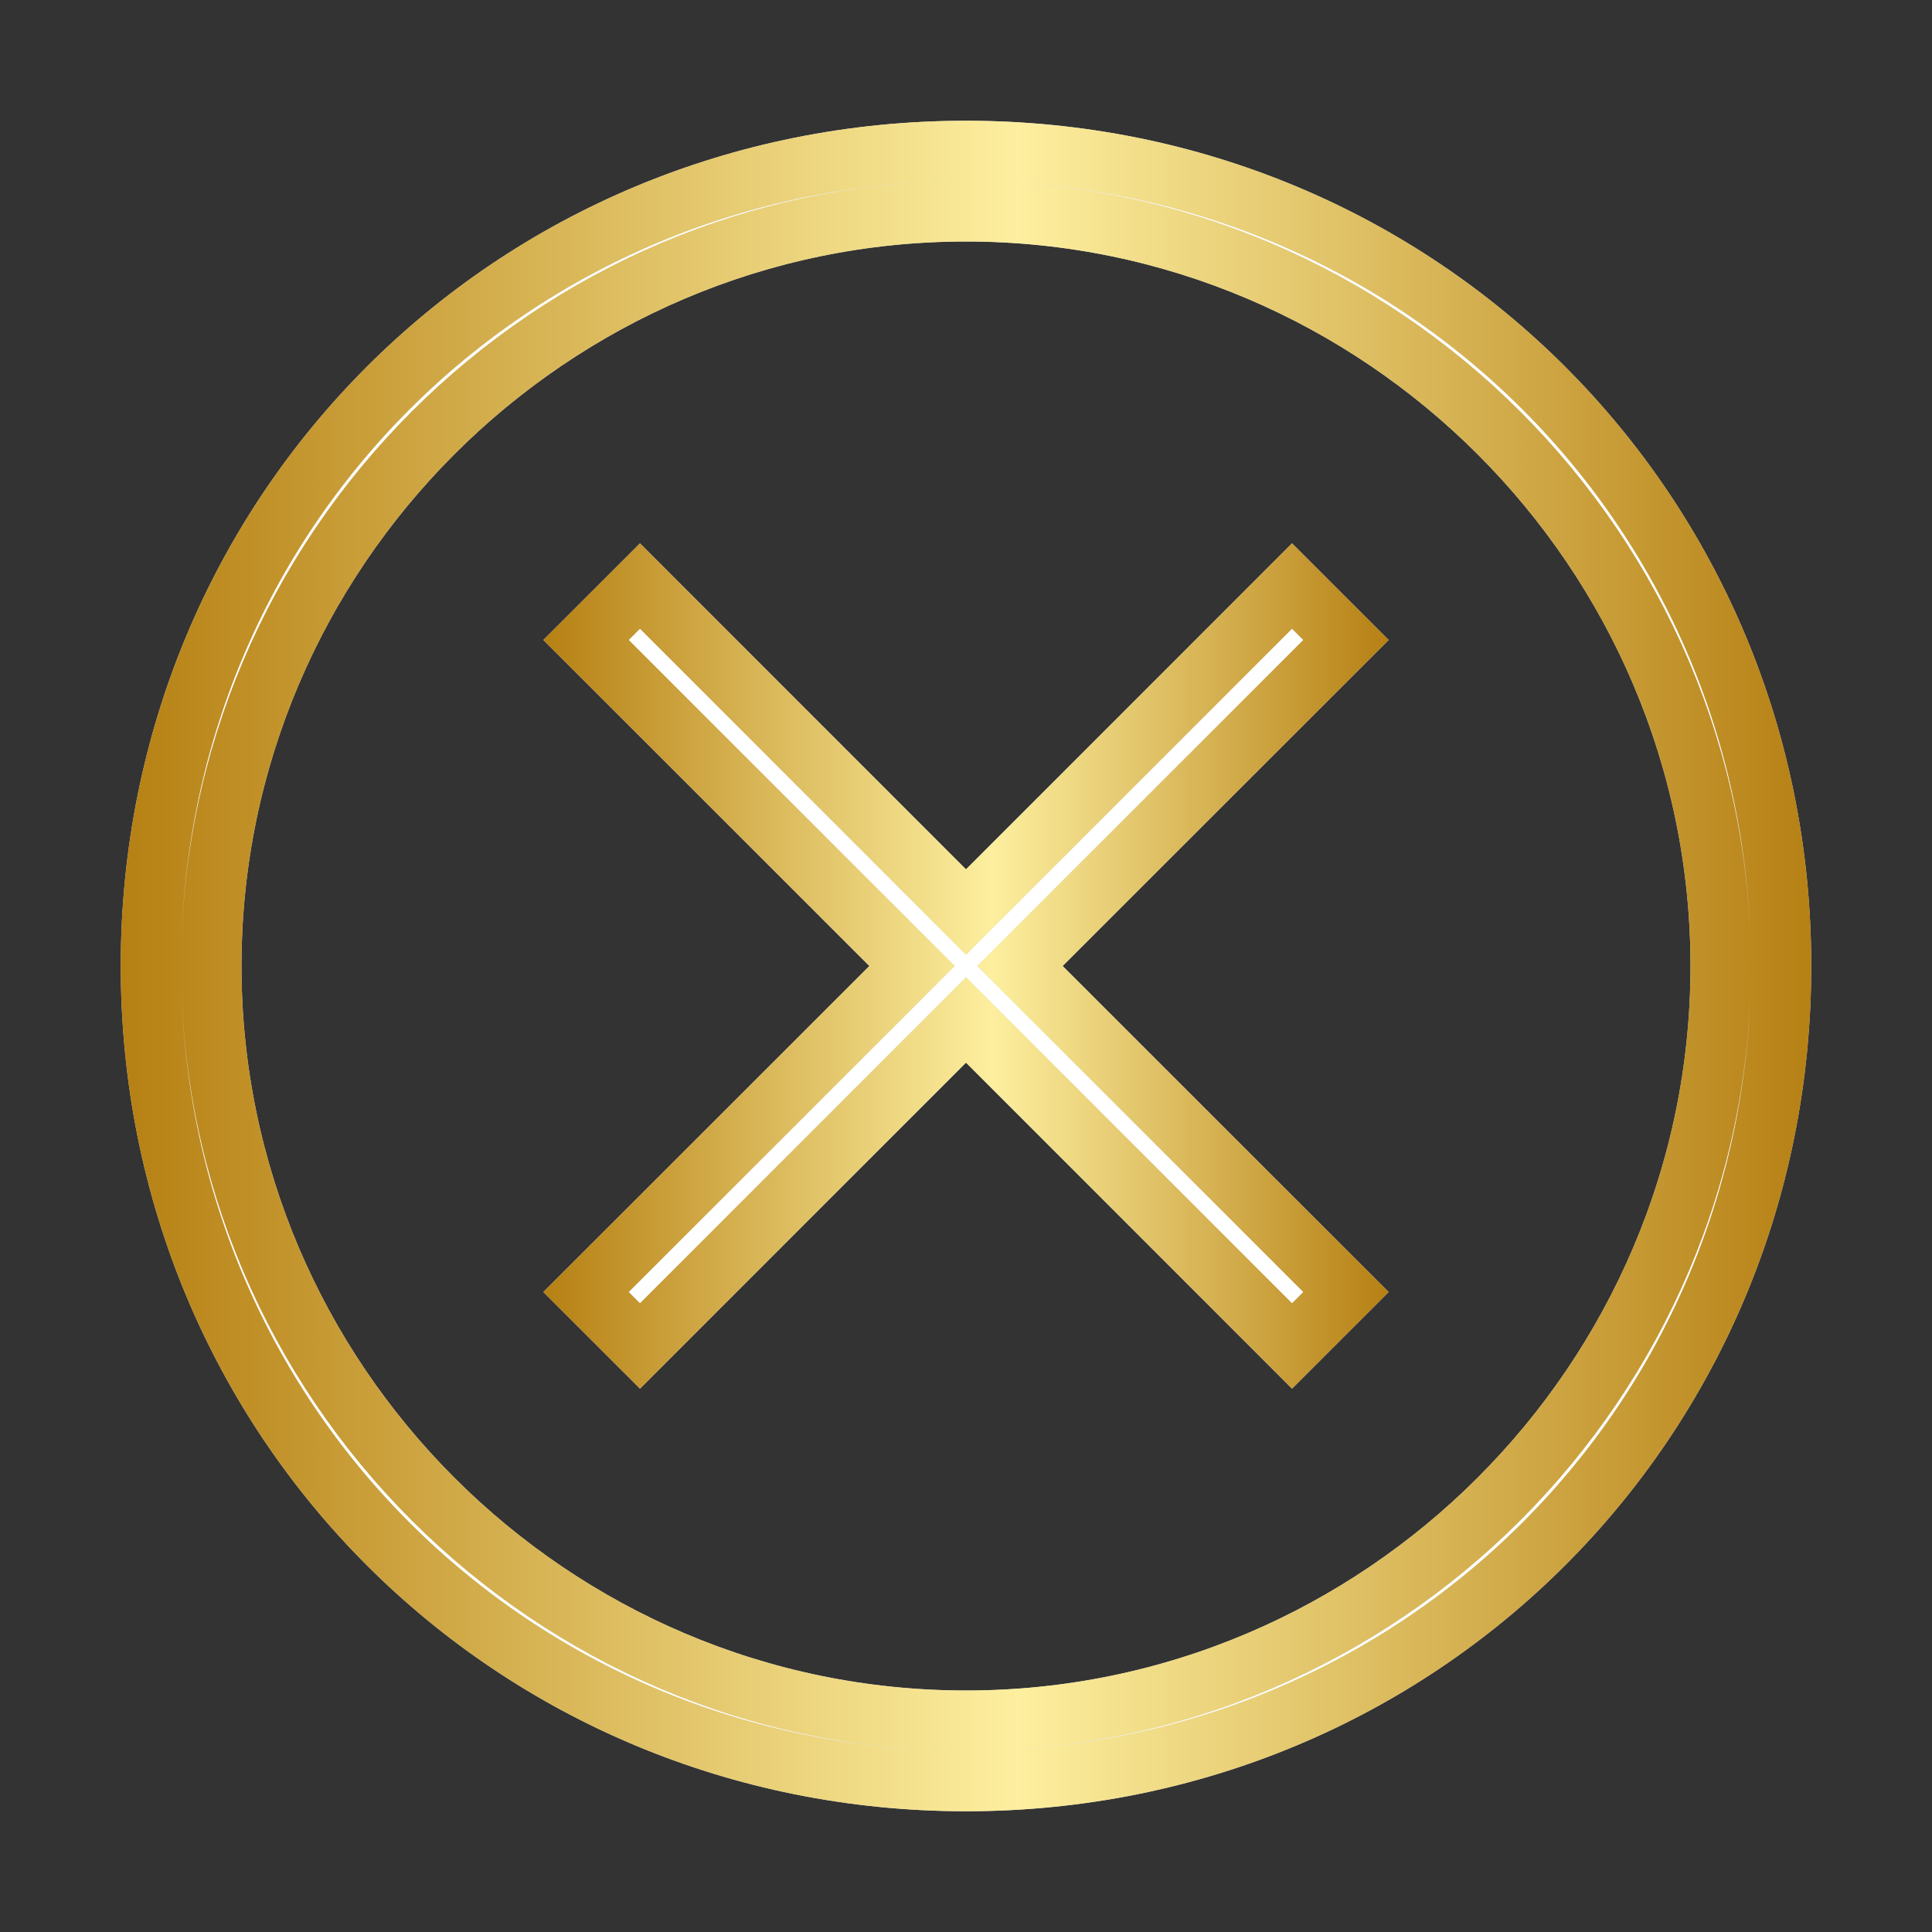 <svg width="30" height="30" viewBox="0 0 24 24" fill="none" xmlns="http://www.w3.org/2000/svg">
<rect x="0" y="0" width="24" height="24" fill="#333333" stroke="none"/>
<path d="M1.875 12C1.875 6.357 6.357 1.875 12 1.875C17.643 1.875 22.125 6.357 22.125 12C22.125 17.643 17.643 22.125 12 22.125C6.357 22.125 1.875 17.643 1.875 12ZM2.625 12C2.625 17.157 6.843 21.375 12 21.375C17.157 21.375 21.375 17.157 21.375 12C21.375 6.843 17.157 2.625 12 2.625C6.843 2.625 2.625 6.843 2.625 12Z" fill="white"/>
<path d="M1.875 12C1.875 6.357 6.357 1.875 12 1.875C17.643 1.875 22.125 6.357 22.125 12C22.125 17.643 17.643 22.125 12 22.125C6.357 22.125 1.875 17.643 1.875 12ZM2.625 12C2.625 17.157 6.843 21.375 12 21.375C17.157 21.375 21.375 17.157 21.375 12C21.375 6.843 17.157 2.625 12 2.625C6.843 2.625 2.625 6.843 2.625 12Z" stroke="#D9D9D9" stroke-width="0.75"/>
<path d="M1.875 12C1.875 6.357 6.357 1.875 12 1.875C17.643 1.875 22.125 6.357 22.125 12C22.125 17.643 17.643 22.125 12 22.125C6.357 22.125 1.875 17.643 1.875 12ZM2.625 12C2.625 17.157 6.843 21.375 12 21.375C17.157 21.375 21.375 17.157 21.375 12C21.375 6.843 17.157 2.625 12 2.625C6.843 2.625 2.625 6.843 2.625 12Z" stroke="url(#paint0_linear_3459_352)" stroke-width="0.75"/>
<path d="M16.05 16.72L12.265 12.935L12 12.67L11.735 12.935L7.95 16.72L7.28 16.05L11.065 12.265L11.33 12L11.065 11.735L7.28 7.95L7.95 7.28L11.735 11.065L12 11.33L12.265 11.065L16.05 7.28L16.72 7.95L12.935 11.735L12.67 12L12.935 12.265L16.72 16.05L16.05 16.72Z" fill="white"/>
<path d="M16.05 16.72L12.265 12.935L12 12.67L11.735 12.935L7.95 16.72L7.28 16.05L11.065 12.265L11.33 12L11.065 11.735L7.28 7.95L7.95 7.28L11.735 11.065L12 11.33L12.265 11.065L16.05 7.28L16.72 7.95L12.935 11.735L12.67 12L12.935 12.265L16.72 16.05L16.05 16.72Z" stroke="#D9D9D9" stroke-width="0.75"/>
<path d="M16.05 16.72L12.265 12.935L12 12.67L11.735 12.935L7.95 16.72L7.28 16.05L11.065 12.265L11.33 12L11.065 11.735L7.28 7.95L7.95 7.28L11.735 11.065L12 11.33L12.265 11.065L16.05 7.28L16.72 7.95L12.935 11.735L12.67 12L12.935 12.265L16.72 16.05L16.05 16.72Z" stroke="url(#paint1_linear_3459_352)" stroke-width="0.75"/>
<defs>
<linearGradient id="paint0_linear_3459_352" x1="1.5" y1="12.389" x2="22.5" y2="12.389" gradientUnits="userSpaceOnUse">
<stop stop-color="#B68013"/>
<stop offset="0.531" stop-color="#FDEF9F"/>
<stop offset="1" stop-color="#B68014"/>
</linearGradient>
<linearGradient id="paint1_linear_3459_352" x1="6.75" y1="12.194" x2="17.25" y2="12.194" gradientUnits="userSpaceOnUse">
<stop stop-color="#B68013"/>
<stop offset="0.531" stop-color="#FDEF9F"/>
<stop offset="1" stop-color="#B68014"/>
</linearGradient>
</defs>
</svg>
